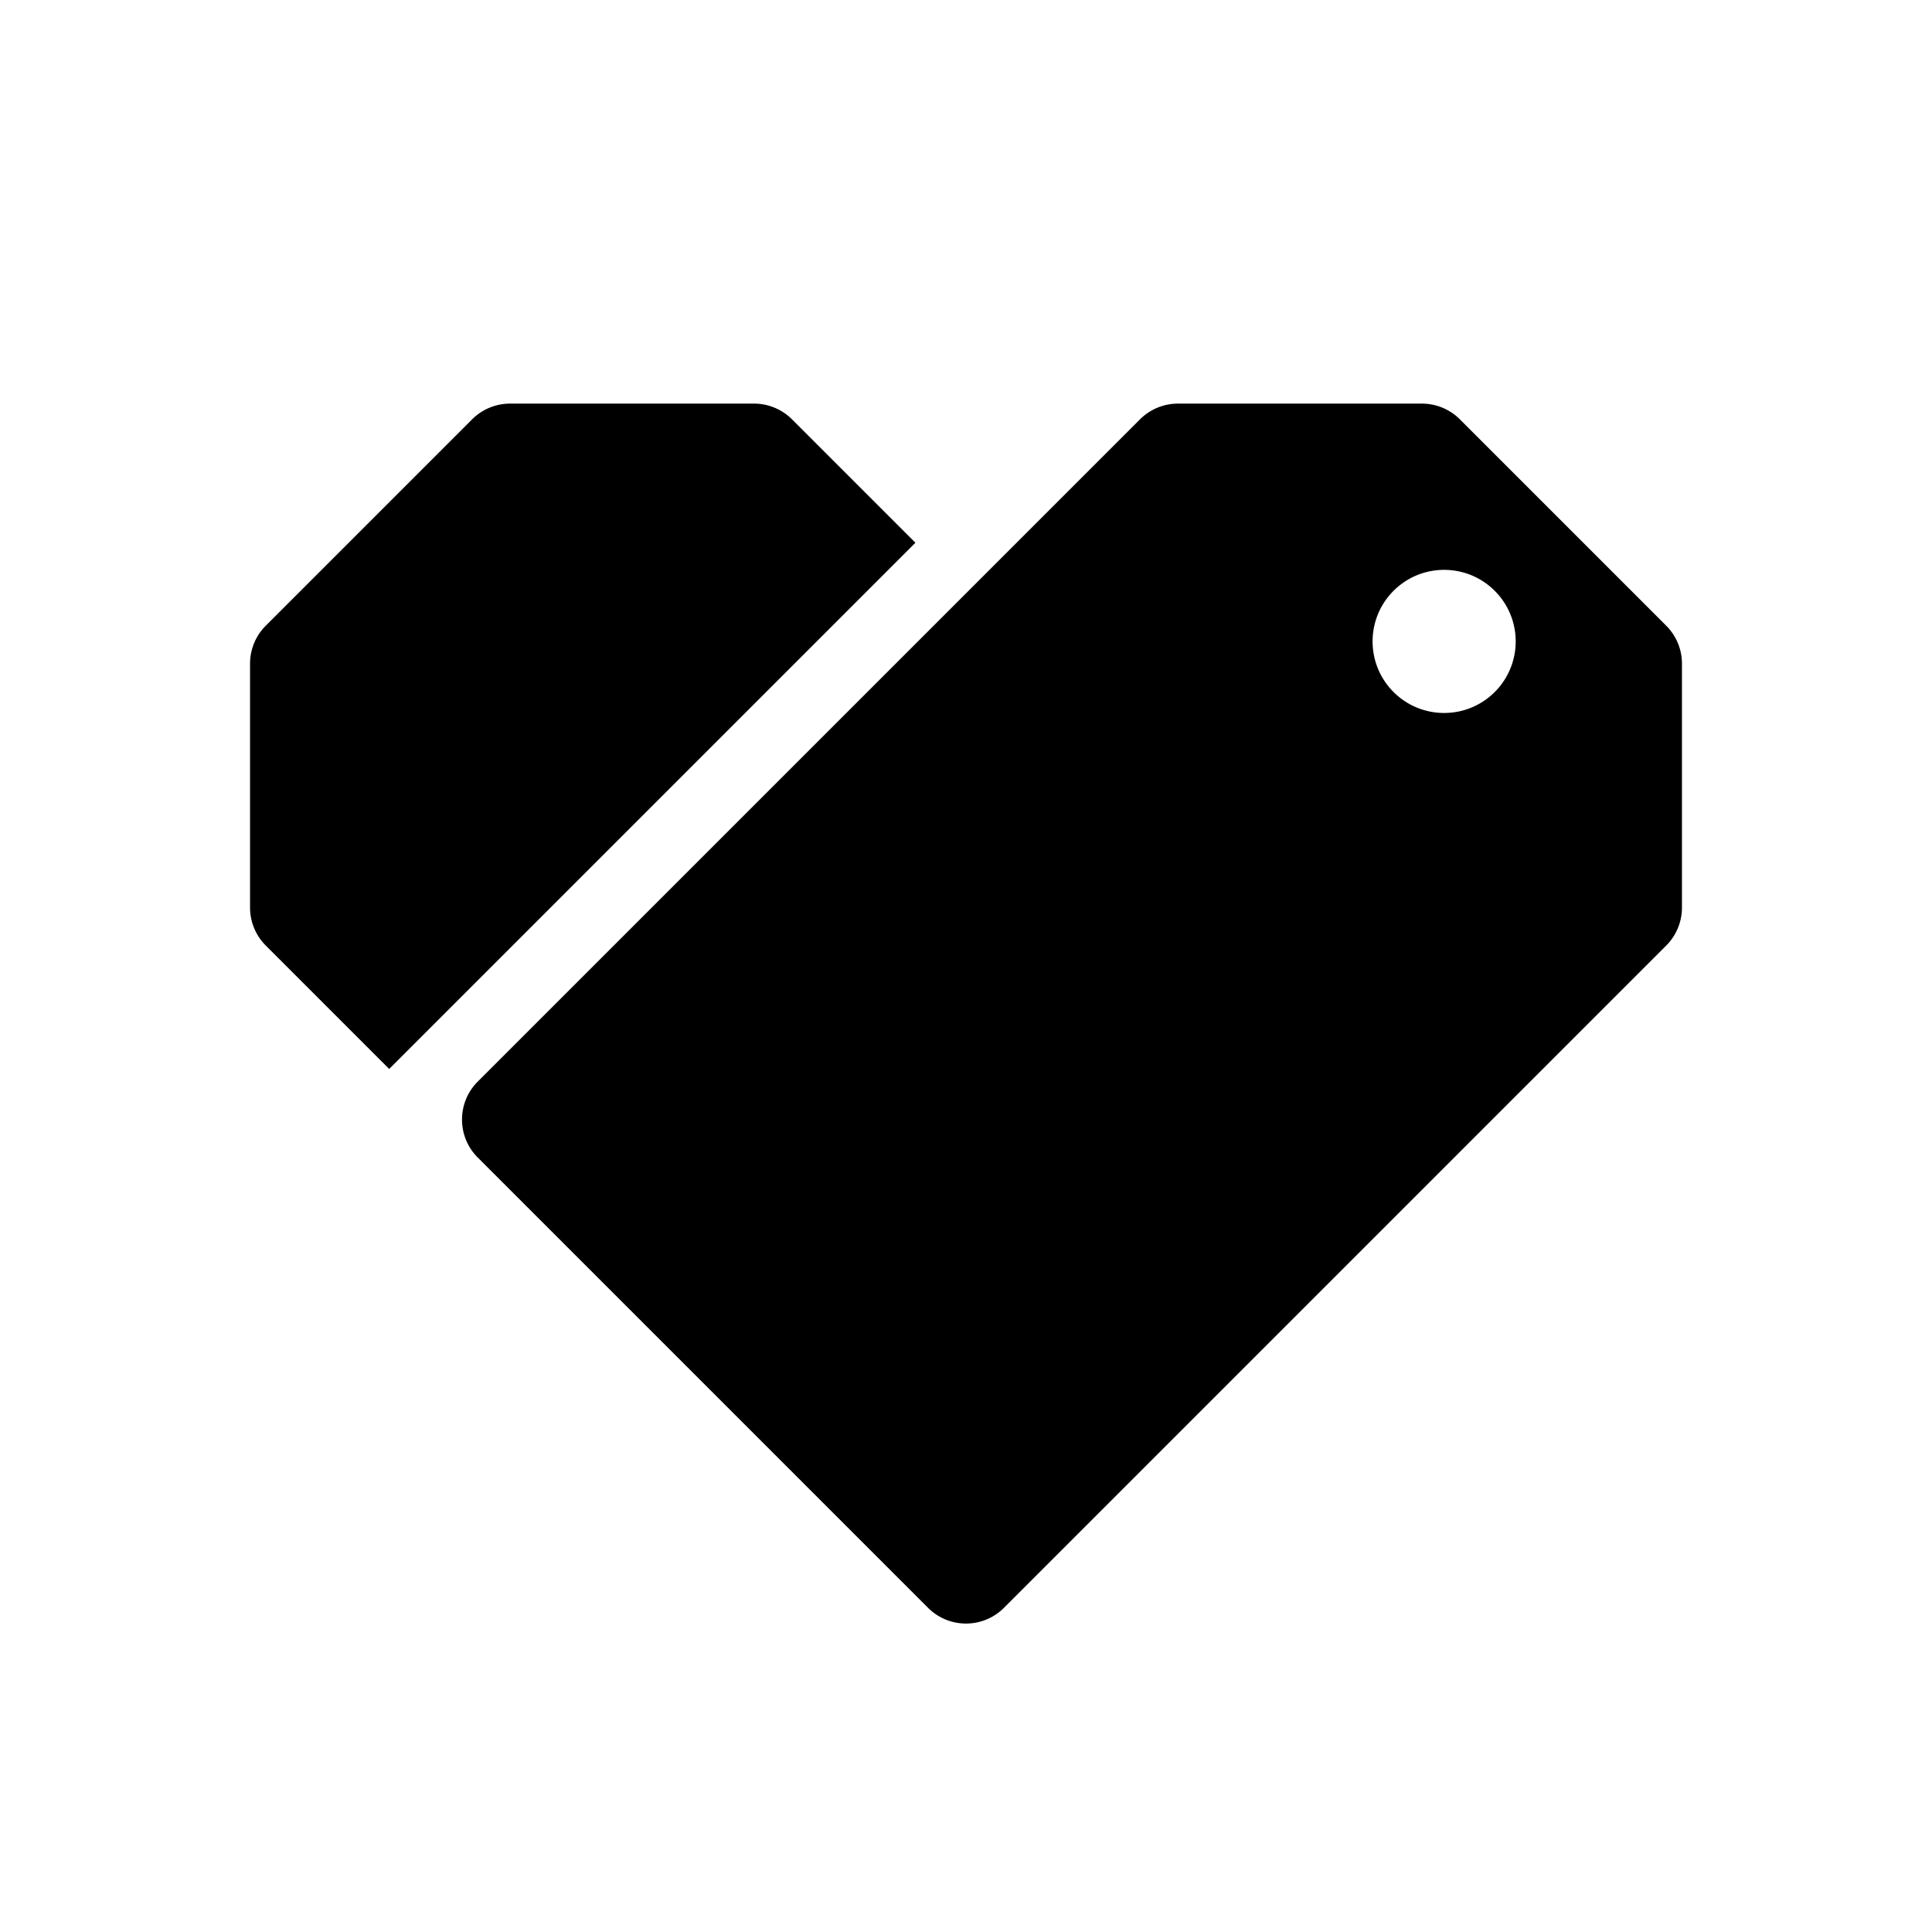 <svg xmlns="http://www.w3.org/2000/svg" viewBox="0 0 540 540">
  <path fill-rule="evenodd" d="M318.64 117.204a14.999 14.999 0 0 1 10.606-4.393h68.184c3.978 0 7.794 1.581 10.607 4.394l57.681 57.681a14.999 14.999 0 0 1 4.393 10.606v68.183a15 15 0 0 1-4.393 10.607L280.606 449.393c-5.857 5.858-15.355 5.858-21.213 0L133.528 323.528c-5.858-5.857-5.858-15.355 0-21.213L318.64 117.204Zm70.861 47.933c-7.81 7.81-7.81 20.473 0 28.284 7.81 7.81 20.474 7.81 28.284 0 7.811-7.811 7.81-20.474 0-28.284-7.81-7.811-20.474-7.811-28.284 0Z" clip-rule="evenodd"/>
  <path d="M131.963 117.204a15.001 15.001 0 0 1 10.607-4.393h68.183a15 15 0 0 1 10.607 4.393l34.498 34.498L108.779 298.78l-34.497-34.498a15 15 0 0 1-4.393-10.607v-68.183a15 15 0 0 1 4.393-10.606l57.681-57.682Z"/>
</svg>
